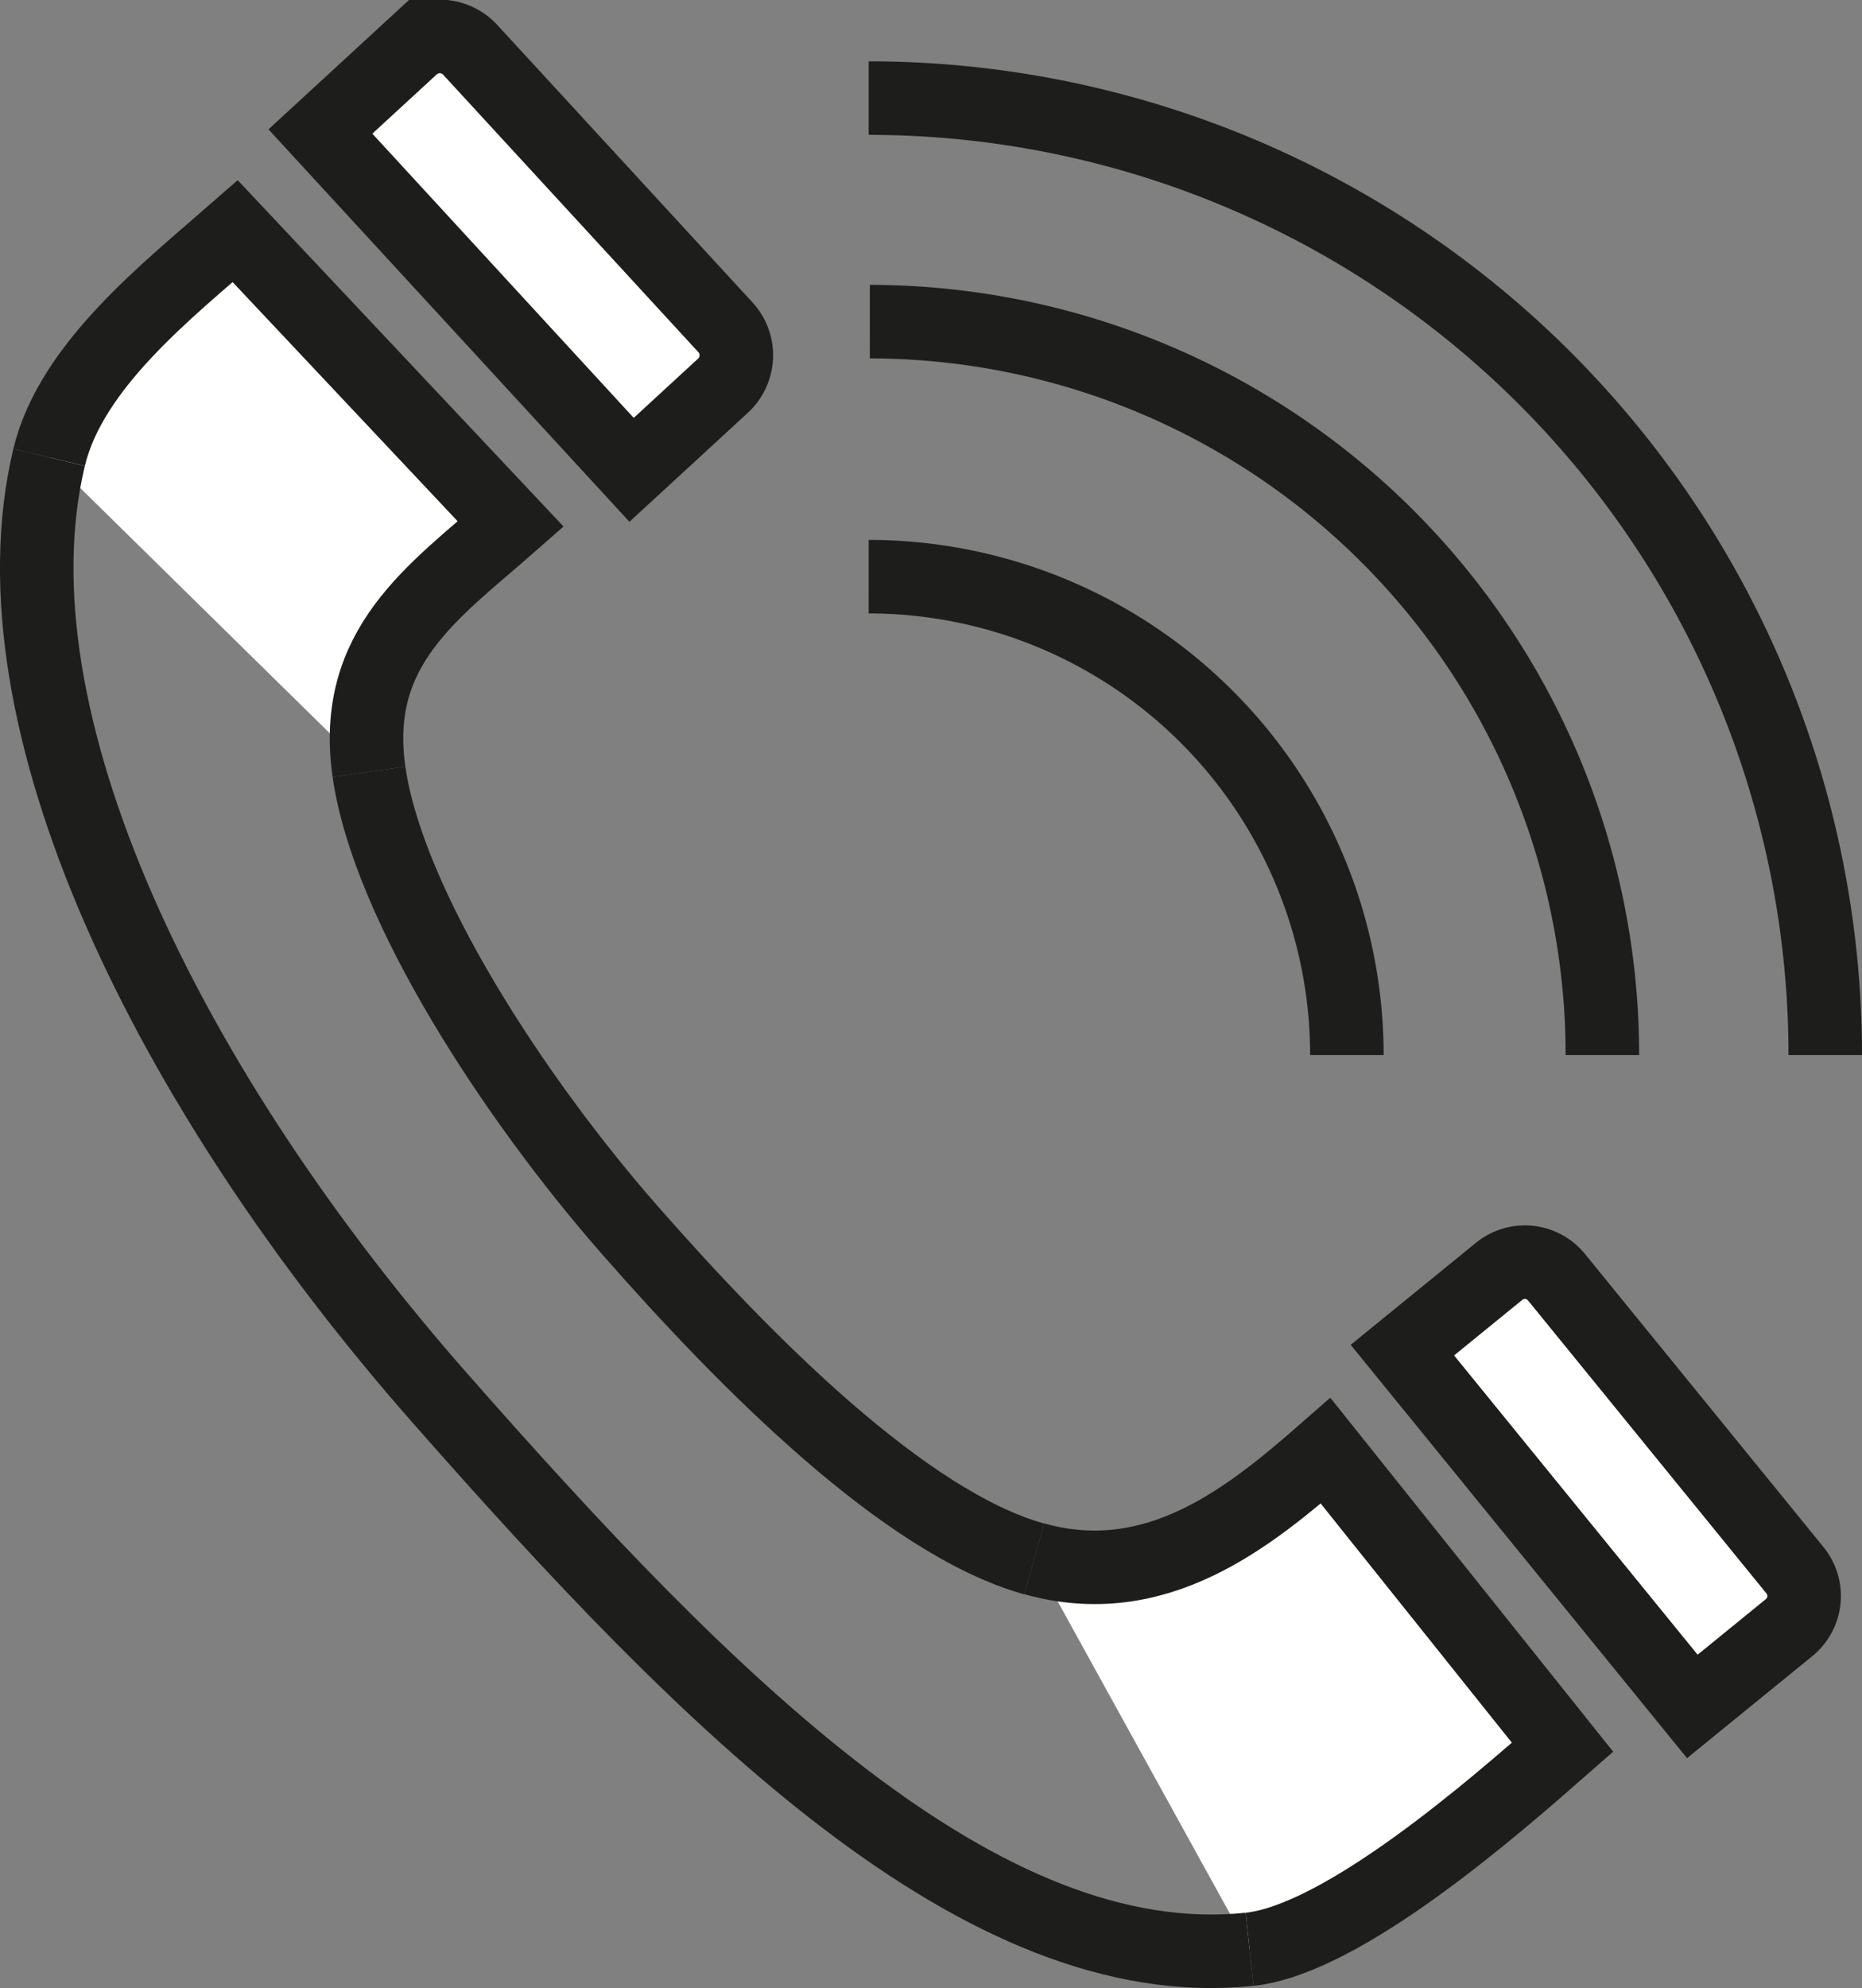 <svg xmlns="http://www.w3.org/2000/svg" viewBox="0 0 126.66 135.18"><rect x="0" y="0" width="126.66" height="135.18" fill="#808080" stroke="none"/><defs><style>.cls-1{fill:#fff;}.cls-1,.cls-3{stroke:#1d1d1b;stroke-miterlimit:10;stroke-width:5px;}.cls-2,.cls-3{fill:none;}</style></defs><g id="Calque_2" data-name="Calque 2"><g id="Calque_1-2" data-name="Calque 1"><path class="cls-1" d="M30.9,1h8.45a2.81,2.81,0,0,1,2.81,2.81V29.45a2.81,2.81,0,0,1-2.81,2.81H30.9a0,0,0,0,1,0,0V1A0,0,0,0,1,30.9,1Z" transform="translate(-1.62 29.13) rotate(-42.62)"/><path class="cls-1" d="M104,84.76h8.49a2.77,2.77,0,0,1,2.77,2.77v25.7a2.77,2.77,0,0,1-2.77,2.77H104a0,0,0,0,1,0,0V84.76A0,0,0,0,1,104,84.76Z" transform="translate(-38.77 91.73) rotate(-39.15)"/><path class="cls-2" d="M70.35,106,25.1,52.48c1.29,9,9.87,22.18,17.76,31.17S61.55,103.53,70.35,106Z"/><path class="cls-1" d="M25.1,52.48c-1.22-8.5,4.39-12.24,9.64-16.85L16,15.72c-4.57,4-11.17,9.15-12.66,15.38"/><path class="cls-1" d="M85,132.54c6.37-.67,16.72-9.73,21.29-13.74L90.17,98.64c-5.26,4.61-11.55,9.66-19.82,7.35"/><path class="cls-3" d="M3.34,31.1C-.92,48.91,11.45,74.05,29.87,95S66.8,134.45,85,132.54"/><path class="cls-3" d="M70.35,106c-8.8-2.46-19.6-13.35-27.49-22.34S26.39,61.52,25.1,52.48"/><path class="cls-3" d="M59.09,39.21A32.54,32.54,0,0,1,91.62,71.74"/><path class="cls-3" d="M59.17,21.87A49.87,49.87,0,0,1,109,71.74"/><path class="cls-3" d="M59.09,6.67a65.08,65.08,0,0,1,65.07,65.07"/></g></g></svg>